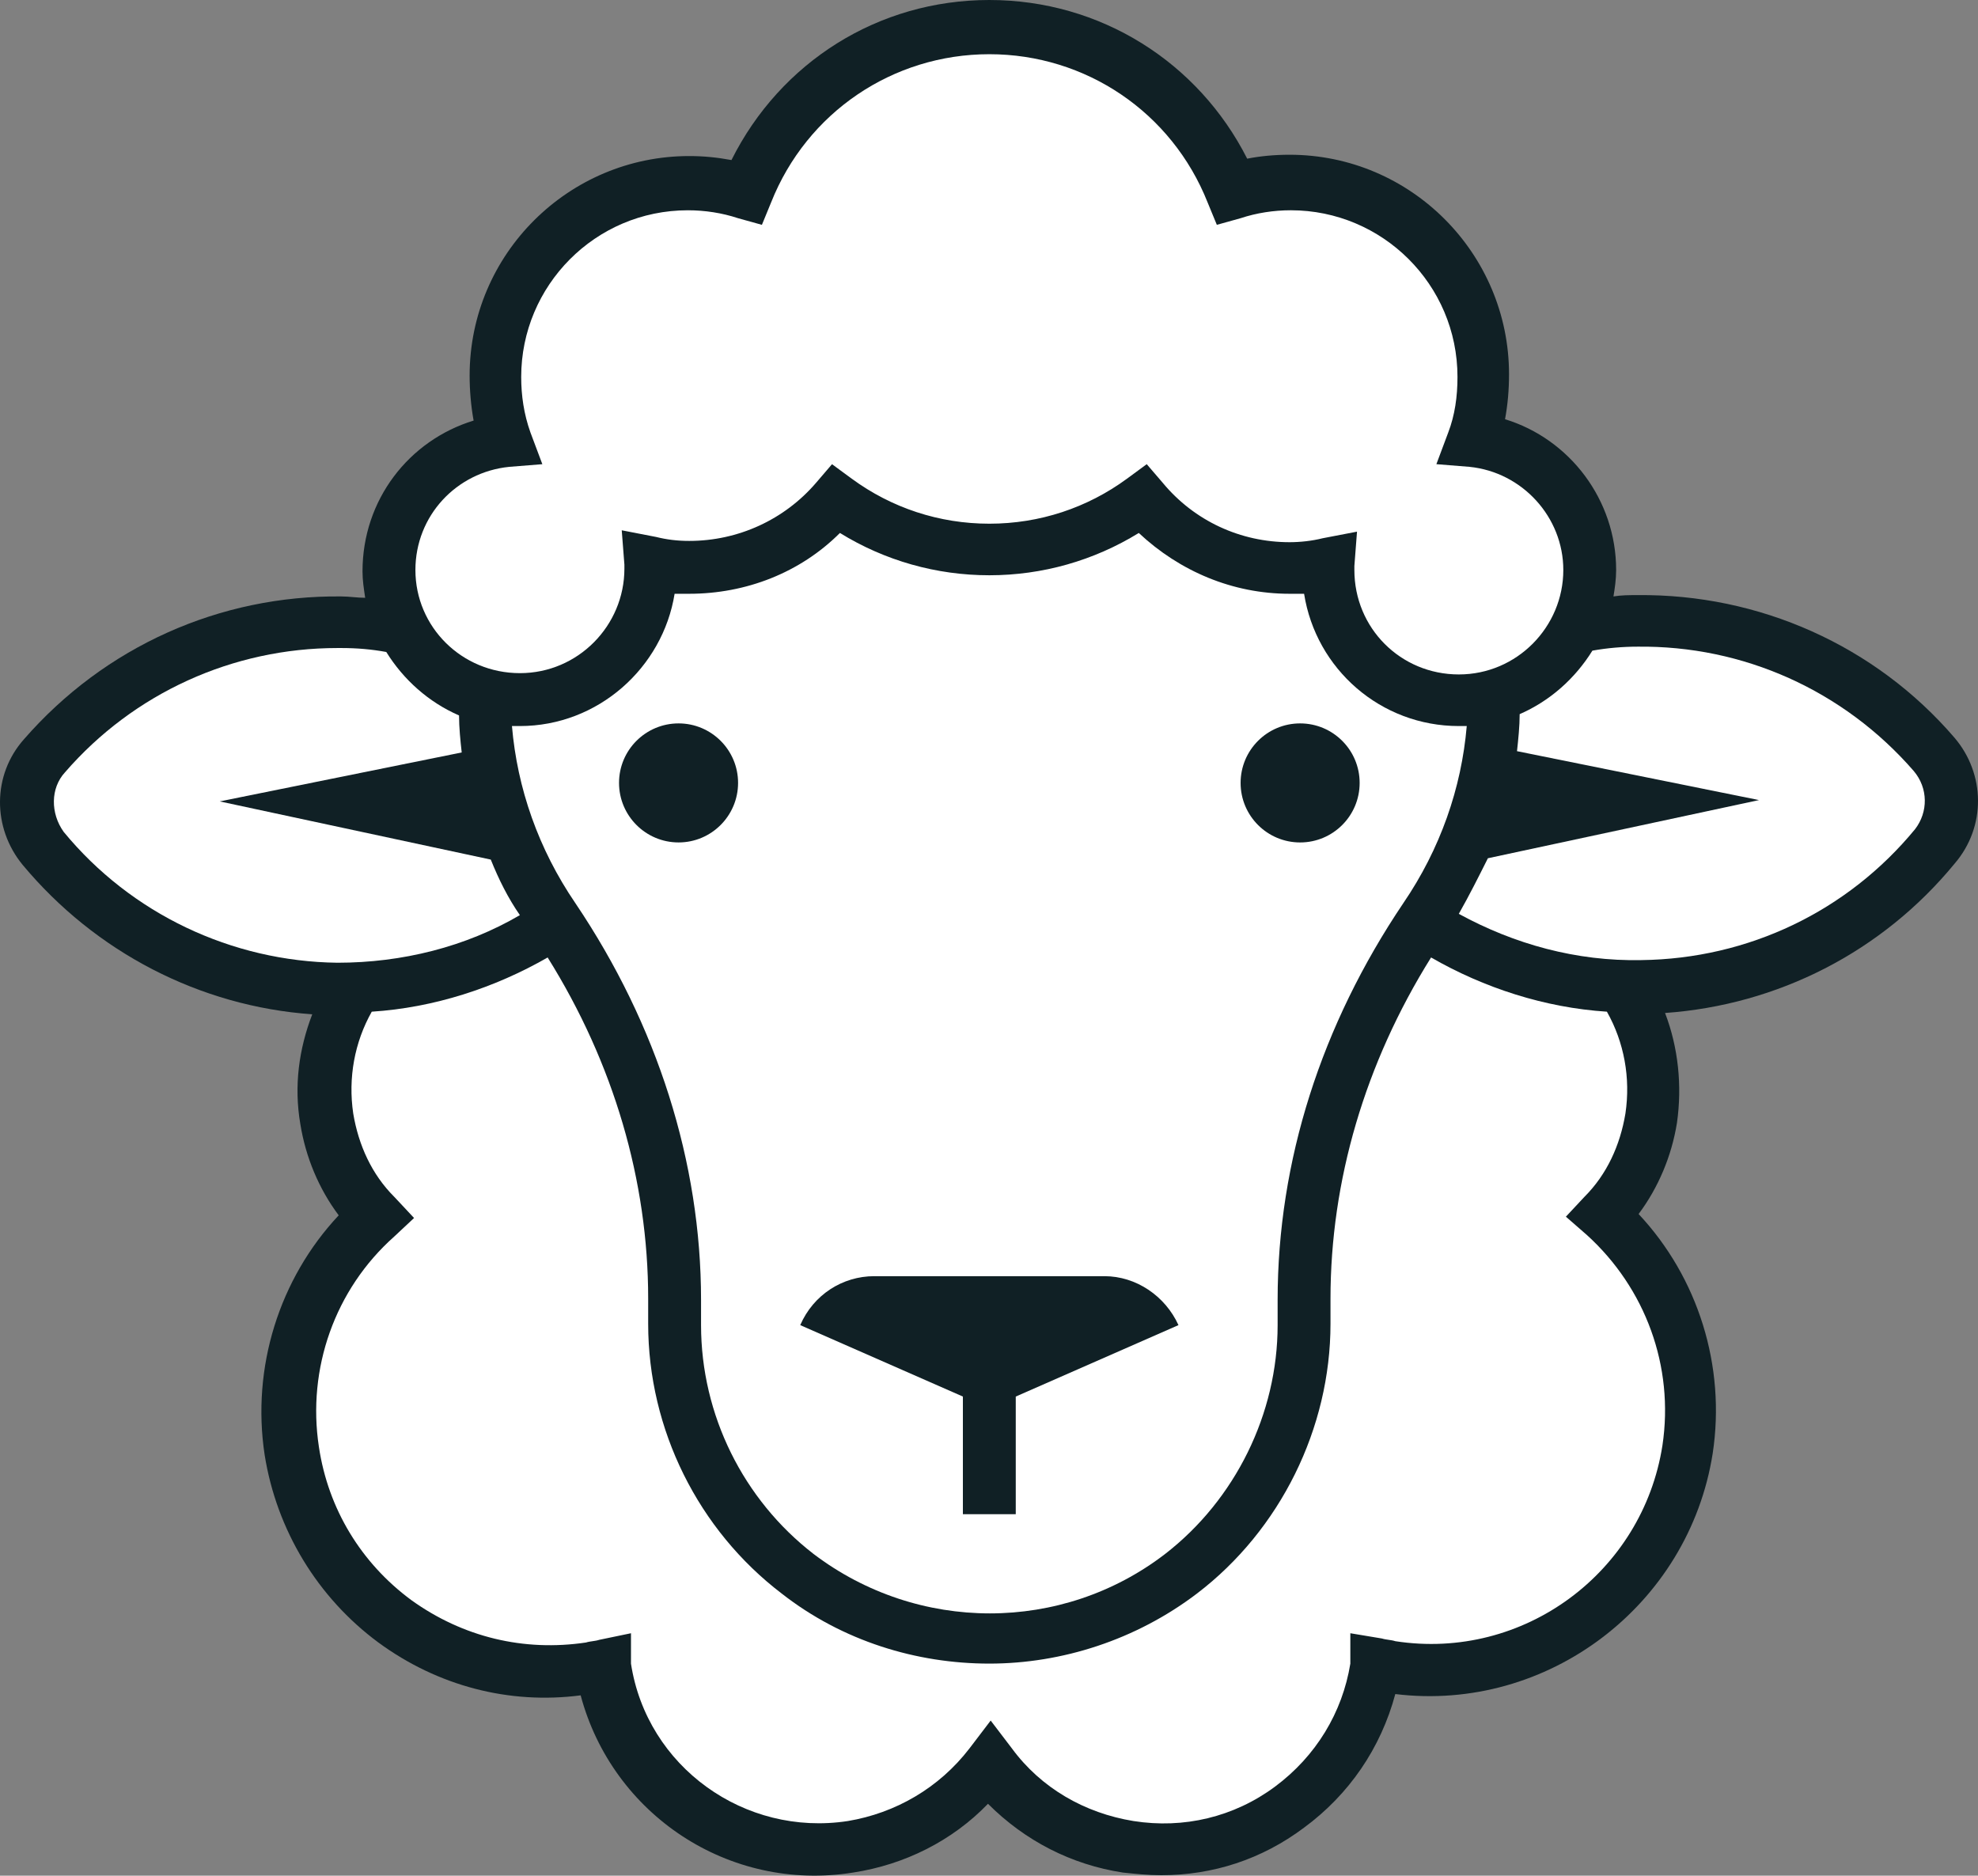 <svg version="1.1" id="图层_1" x="0px" y="0px" width="139.542px" height="132.318px" viewBox="0 0 139.542 132.318" enable-background="new 0 0 139.542 132.318" xml:space="preserve" xmlns="http://www.w3.org/2000/svg" xmlns:xlink="http://www.w3.org/1999/xlink" xmlns:xml="http://www.w3.org/XML/1998/namespace">
  <rect x="0" y="0" width="139.542" height="132.318" fill="#808080" stroke="none"/>
  <path fill="#102025" d="M137.897,52.058c-5.599-6.53-13.808-10.17-22.39-10.076c-0.561,0-1.118,0-1.682,0.093
	c0.094-0.561,0.189-1.213,0.189-1.864c0-4.946-3.268-9.238-7.838-10.638c0.188-1.024,0.281-2.051,0.281-3.173
	c0-8.49-6.904-15.484-15.488-15.484c-1.025,0-2.051,0.092-2.984,0.277C84.537,4.383,77.632,0,69.794,0
	c-7.836,0-14.74,4.383-18.191,11.291c-1.025-0.188-1.961-0.282-2.984-0.282c-8.49,0-15.488,6.902-15.488,15.487
	c0,1.027,0.094,2.145,0.281,3.174c-4.572,1.398-7.838,5.596-7.838,10.635c0,0.653,0.094,1.21,0.188,1.866
	c-0.561,0-1.121-0.095-1.68-0.095c-8.583-0.095-16.7,3.543-22.392,10.075c-2.238,2.518-2.238,6.25-0.092,8.861
	c5.131,6.157,12.498,9.983,20.43,10.542c-0.932,2.425-1.305,5.038-0.84,7.743c0.373,2.331,1.307,4.572,2.707,6.438
	c-4.199,4.477-6.158,10.729-5.227,16.886c0.842,5.316,3.732,10.074,8.023,13.247c4.199,3.078,9.236,4.385,14.273,3.73
	c2.24,8.396,10.449,13.902,19.221,12.501c3.637-0.558,6.994-2.236,9.514-4.851c2.613,2.613,5.878,4.293,9.515,4.851
	c0.935,0.097,1.773,0.187,2.707,0.187c3.64,0,7.093-1.115,10.076-3.355c3.172-2.334,5.41-5.597,6.438-9.424
	c10.728,1.308,20.709-6.25,22.392-16.98c0.932-6.153-1.029-12.403-5.228-16.884c1.397-1.867,2.334-4.104,2.707-6.437
	c0.371-2.612,0.092-5.317-0.841-7.745c7.931-0.562,15.3-4.291,20.431-10.541C140.138,58.308,140.042,54.578,137.897,52.058z" class="color c1"/>
  <g>
    <path fill="#FFFFFF" d="M117.28,101.967c-1.399,8.957-9.793,15.208-18.844,13.81c-0.281-0.096-0.656-0.096-0.935-0.188
		l-2.239-0.373v2.145c-0.562,3.454-2.425,6.53-5.316,8.678c-2.893,2.146-6.438,2.985-9.981,2.425
		c-3.451-0.56-6.529-2.332-8.582-5.128l-1.494-1.96l-1.492,1.96c-2.146,2.796-5.225,4.568-8.584,5.128
		c-7.275,1.119-14.182-3.824-15.299-11.103v-2.145l-2.24,0.465c-0.279,0.096-0.652,0.096-0.932,0.188
		c-4.385,0.654-8.678-0.372-12.316-2.984c-3.543-2.612-5.877-6.437-6.529-10.822c-0.84-5.504,1.119-11.102,5.318-14.834l1.396-1.306
		l-1.396-1.492c-1.588-1.585-2.52-3.639-2.895-5.878c-0.373-2.52,0.096-5.038,1.307-7.184c4.385-0.281,8.678-1.681,12.408-3.825
		c4.666,7.464,7.092,15.767,7.092,24.07v1.771c0,7.463,3.543,14.553,9.422,19.032c4.291,3.357,9.516,4.941,14.646,4.941
		c5.129,0,10.355-1.68,14.646-4.941c5.879-4.479,9.422-11.664,9.422-19.032v-1.771c0-8.305,2.429-16.606,7.095-24.07
		c3.729,2.146,8.021,3.544,12.405,3.825c1.211,2.146,1.681,4.665,1.306,7.184c-0.373,2.239-1.306,4.293-2.892,5.878l-1.308,1.399
		l1.494,1.304C116.069,90.869,118.119,96.373,117.28,101.967z" class="color c2"/>
    <path fill="#FFFFFF" d="M4.583,54.485c4.852-5.599,11.848-8.77,19.219-8.77c0.094,0,0.188,0,0.279,0
		c1.119,0,2.145,0.092,3.17,0.279c1.215,1.958,2.988,3.543,5.133,4.477c0,0.838,0.094,1.773,0.188,2.61L15.5,56.535l19.123,4.104
		c0.563,1.399,1.213,2.706,2.053,3.919c-3.824,2.238-8.303,3.358-12.873,3.358c-7.465-0.094-14.555-3.45-19.313-9.235
		C3.556,57.375,3.556,55.601,4.583,54.485z" class="color c2"/>
    <path fill="#FFFFFF" d="M29.306,40.211c0-3.827,2.893-6.905,6.623-7.278l2.332-0.187l-0.84-2.238
		c-0.465-1.307-0.652-2.611-0.652-3.918c0-6.438,5.225-11.756,11.756-11.756c1.213,0,2.424,0.188,3.545,0.56l1.68,0.467l0.652-1.587
		C56.92,7.931,62.984,3.824,69.795,3.824c6.813,0,12.875,4.106,15.395,10.449l0.654,1.587l1.678-0.467
		c1.119-0.372,2.332-0.56,3.547-0.56c6.437,0,11.752,5.224,11.752,11.756c0,1.4-0.187,2.706-0.651,3.918l-0.838,2.238l2.328,0.187
		c3.733,0.373,6.627,3.543,6.627,7.278c0,4.01-3.267,7.368-7.371,7.368s-7.369-3.266-7.369-7.368c0-0.096,0-0.19,0-0.281
		l0.186-2.424l-2.426,0.466c-0.746,0.188-1.584,0.278-2.332,0.278c-3.451,0-6.715-1.491-8.955-4.199l-1.121-1.305L79.5,33.773
		c-2.799,2.053-6.158,3.171-9.703,3.171c-3.545,0-6.904-1.118-9.703-3.171l-1.398-1.026l-1.119,1.305
		c-2.238,2.612-5.504,4.107-8.955,4.107c-0.84,0-1.588-0.093-2.332-0.279l-2.428-0.47l0.188,2.428c0,0.093,0,0.184,0,0.278
		c0,4.014-3.266,7.371-7.371,7.371C32.571,47.486,29.306,44.221,29.306,40.211z" class="color c2"/>
    <path fill="#FFFFFF" d="M98.996,63.718c-5.783,8.584-8.863,18.192-8.863,27.988v1.772c0,6.25-2.986,12.313-7.93,16.14
		c-7.277,5.598-17.446,5.598-24.816,0c-4.943-3.826-7.93-9.796-7.93-16.14v-1.772c0-9.703-3.078-19.404-8.863-27.988
		c-2.611-3.824-4.105-8.117-4.477-12.499c0.186,0,0.371,0,0.559,0c5.504,0,10.076-4.104,10.916-9.331c0.373,0,0.654,0,1.027,0
		c4.01,0,7.836-1.49,10.635-4.29c3.172,1.957,6.809,2.984,10.541,2.984s7.37-1.028,10.543-2.984c2.891,2.706,6.625,4.29,10.635,4.29
		c0.375,0,0.652,0,1.027,0c0.84,5.317,5.41,9.331,10.914,9.331c0.188,0,0.373,0,0.561,0
		C103.101,55.601,101.606,59.894,98.996,63.718z" class="color c2"/>
    <path fill="#FFFFFF" d="M102.914,64.467c0.744-1.308,1.397-2.615,2.053-3.922l19.125-4.104l-17.072-3.45
		c0.092-0.839,0.188-1.771,0.188-2.612c2.146-0.934,3.916-2.521,5.131-4.479c1.025-0.186,2.146-0.281,3.172-0.281
		c7.466-0.092,14.554,3.082,19.498,8.771c1.025,1.211,1.025,2.893,0.093,4.104c-4.759,5.785-11.754,9.144-19.312,9.236
		C111.216,67.823,106.833,66.609,102.914,64.467z" class="color c2"/>
  </g>
  <path fill="#102025" d="M71.66,98.519l11.477-5.039l0,0c-0.934-2.054-2.986-3.453-5.223-3.453H61.677
	c-2.238,0-4.291,1.308-5.223,3.453l0,0l11.475,5.039v8.301h3.73V98.519L71.66,98.519z" class="color c1"/>
  <path fill="#102025" d="M47.872,51.032c2.316,0,4.197,1.879,4.197,4.196c0,2.318-1.881,4.201-4.197,4.201
	c-2.32,0-4.201-1.883-4.201-4.201C43.671,52.911,45.552,51.032,47.872,51.032z" class="color c1"/>
  <circle fill="#102025" cx="91.72" cy="55.231" r="4.199" class="color c1"/>
</svg>